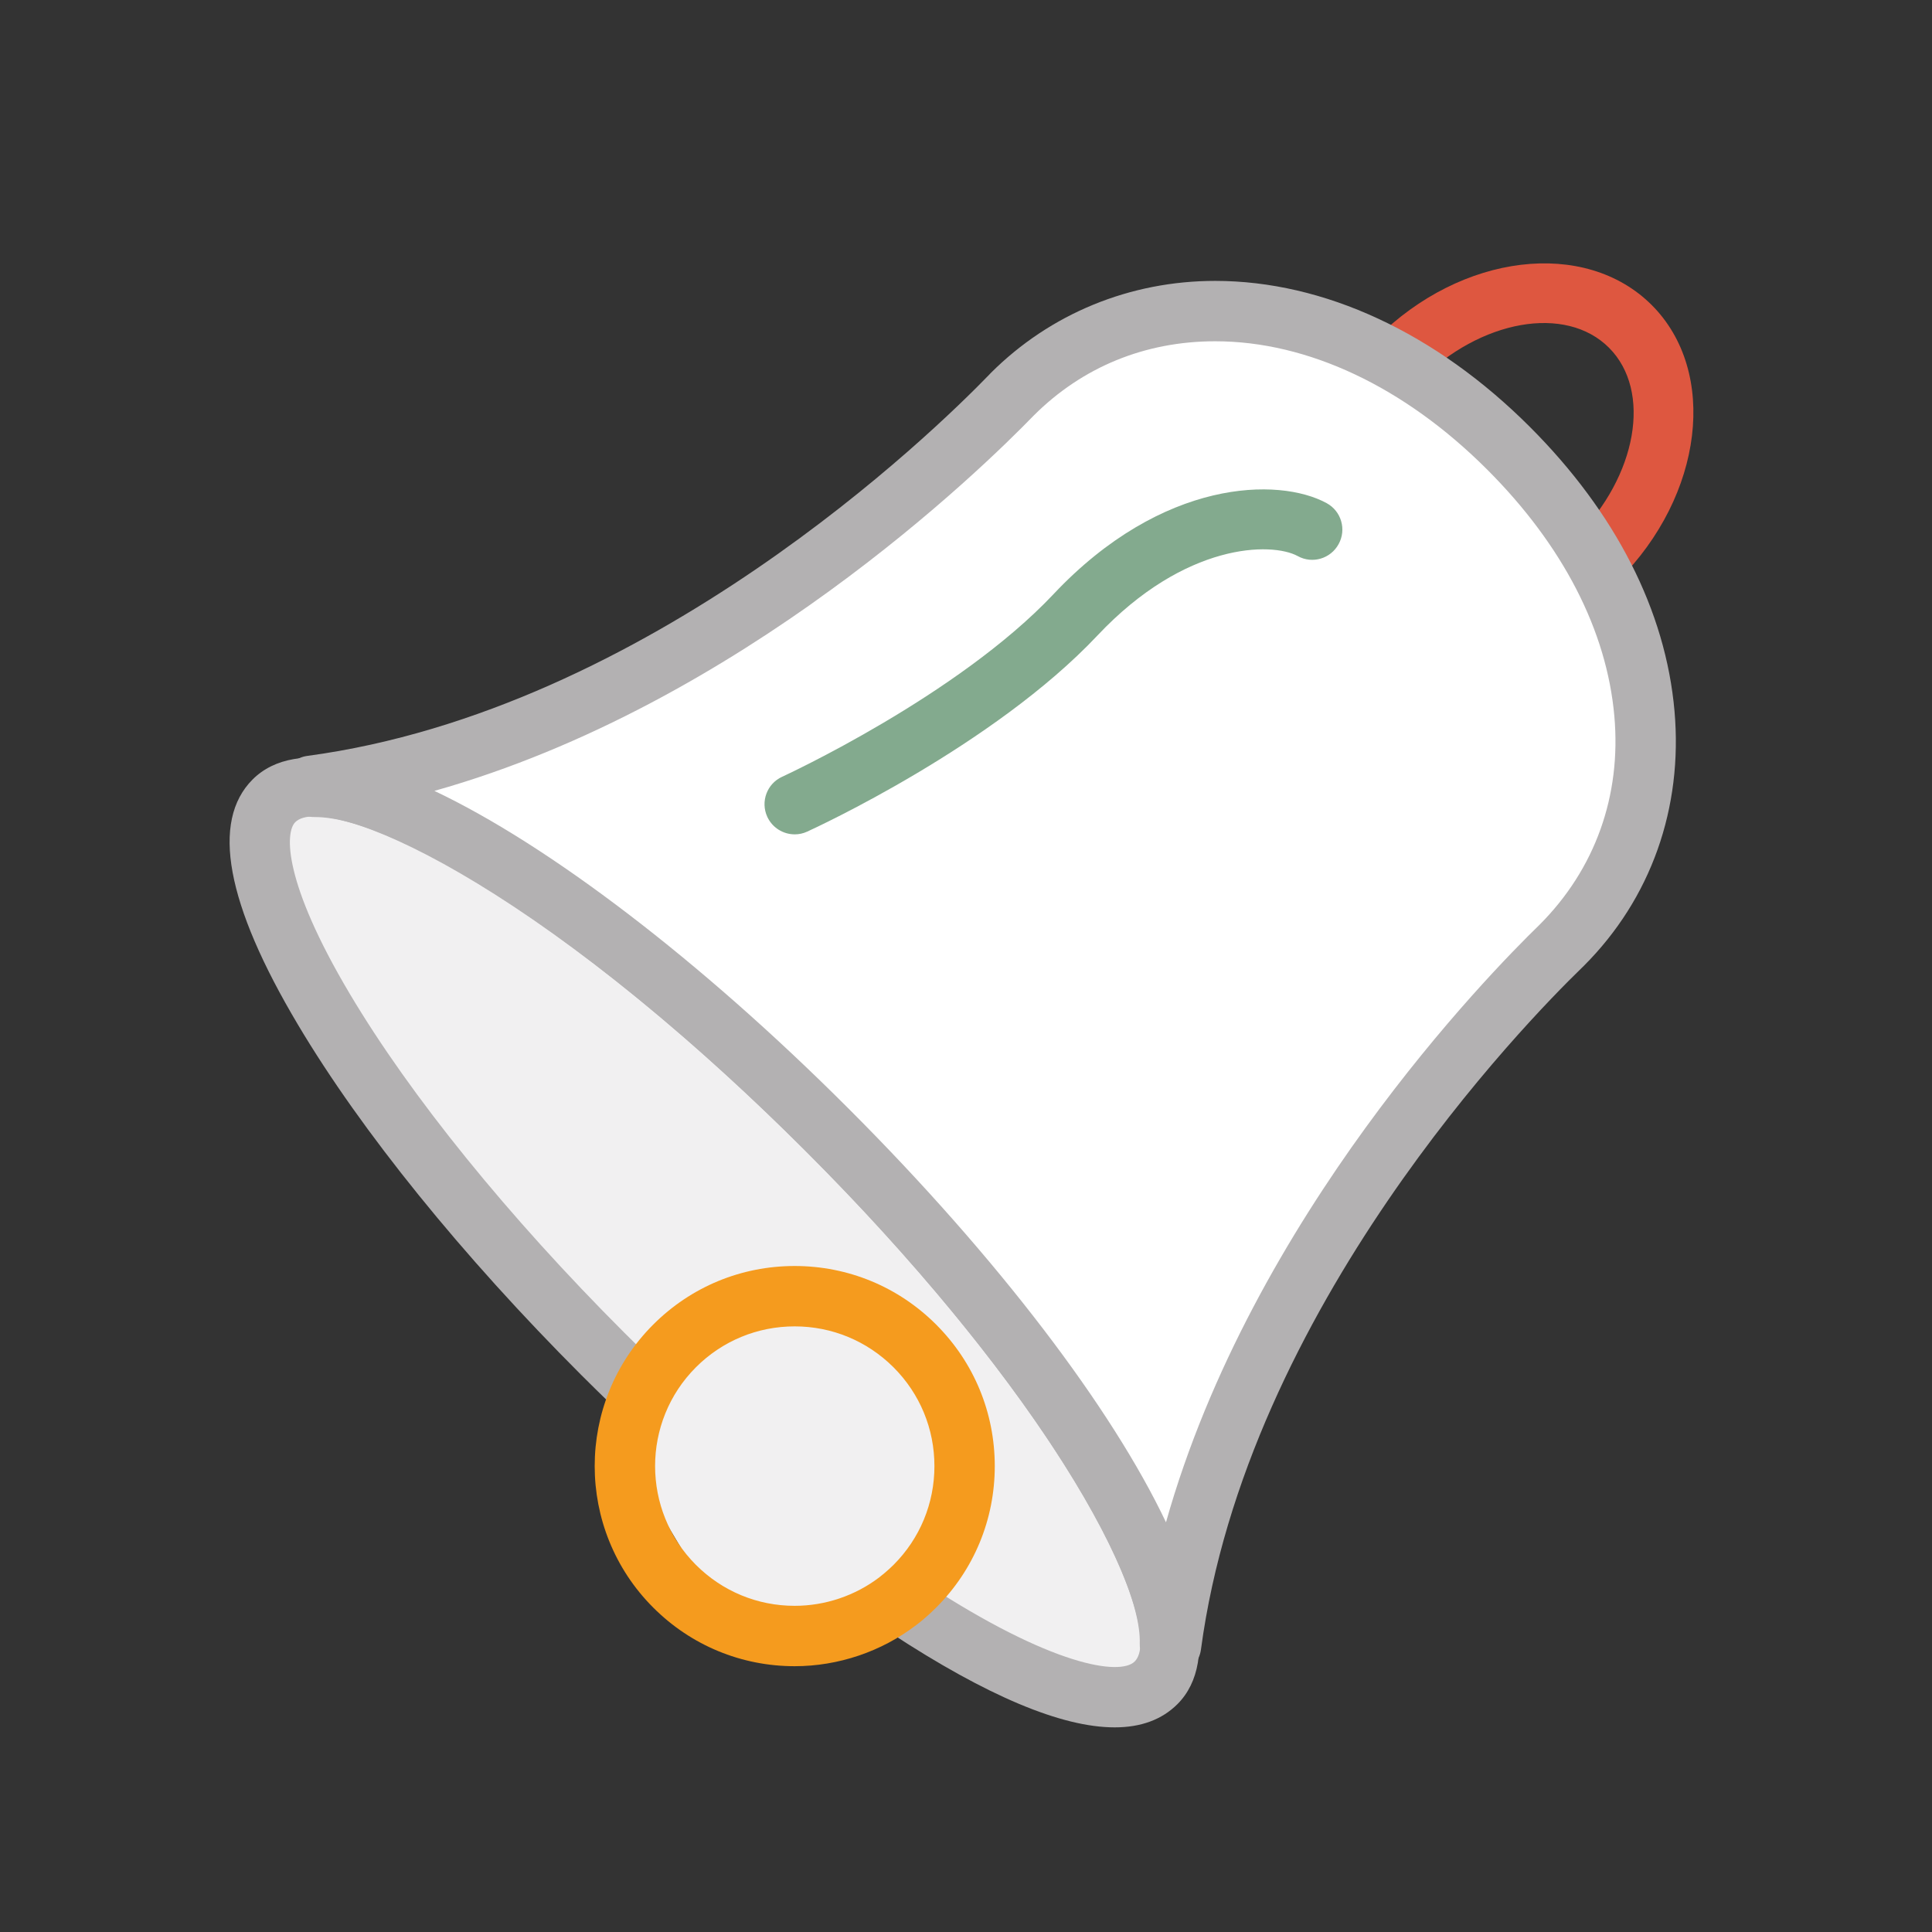 <?xml version="1.0" encoding="utf-8"?>
<!-- Generator: Adobe Illustrator 16.0.0, SVG Export Plug-In . SVG Version: 6.00 Build 0)  -->
<!DOCTYPE svg PUBLIC "-//W3C//DTD SVG 1.1//EN" "http://www.w3.org/Graphics/SVG/1.1/DTD/svg11.dtd">
<svg version="1.1" xmlns="http://www.w3.org/2000/svg" xmlns:xlink="http://www.w3.org/1999/xlink" x="0px" y="0px" width="64px"
	 height="64px" viewBox="0 0 64 64" enable-background="new 0 0 64 64" xml:space="preserve">
<rect x="0" y="0" width="64" height="64" fill="#333333" stroke="none"/>
<g id="Layer_3" display="none">
	<rect x="-8.335" y="-9" display="inline" width="654" height="382"/>
</g>
<g id="Layer_4">
	<polygon fill="#F1F0F1" points="8.564,27.313 11.314,33.938 15.439,40.188 19.701,44.813 21.857,46.246 21.126,48.875 
		24.001,53.688 27.564,53.688 29.564,53.188 31.439,54.512 34.896,56.125 38.189,56.125 38.652,53.445 35.408,46.916 30.283,40.464 
		22.751,33.134 14.4,27.313 9.814,26 	"/>
</g>
<g id="Layer_1">
	<g>
		<path fill="#DE5740" d="M52.902,19.521c-0.256,0-0.512-0.098-0.707-0.293c-0.391-0.389-0.391-1.023,0-1.414
			c2.039-2.039,2.535-4.863,1.105-6.295s-4.254-0.936-6.293,1.107c-0.391,0.391-1.023,0.391-1.414,0s-0.391-1.025,0-1.416
			c2.818-2.819,6.91-3.314,9.123-1.105c2.209,2.211,1.713,6.305-1.107,9.123C53.414,19.424,53.158,19.521,52.902,19.521z"/>
		<path fill="#B3B1B2" d="M36.926,57.221c-1.758,0.002-4.237-1.041-7.411-3.121c-0.461-0.303-0.59-0.924-0.287-1.385
			s0.922-0.59,1.385-0.289c4.249,2.785,6.5,3.088,6.975,2.613c1.02-1.021-1.902-7.914-10.899-16.908
			c-8.994-8.994-15.883-11.912-16.908-10.896c-0.342,0.342-0.404,1.971,1.807,5.688c2.016,3.391,5.244,7.375,9.09,11.221
			c0.324,0.322,0.65,0.643,0.975,0.957c0.396,0.385,0.406,1.018,0.023,1.414c-0.387,0.396-1.018,0.406-1.414,0.023
			c-0.332-0.322-0.664-0.648-0.996-0.979c-3.961-3.961-7.297-8.086-9.396-11.615c-2.383-4.004-2.887-6.736-1.502-8.123
			c2.904-2.9,12.125,3.287,19.736,10.896c7.612,7.611,13.799,16.834,10.899,19.736C38.488,56.965,37.795,57.221,36.926,57.221z"/>
		<g>
			<path fill="#FFFFFF" d="M10.343,26.066c3.168-0.098,10.158,4.463,17.053,11.357c6.897,6.895,11.458,13.885,11.36,17.053
				l0.035,0.035c1.689-12.625,12.568-22.824,12.971-23.225c4.045-4.047,3.785-10.865-1.789-16.439
				C44.4,9.275,37.582,9.014,33.535,13.061c-0.4,0.4-10.602,11.279-23.227,12.971L10.343,26.066z"/>
			<path fill="#B3B1B2" d="M38.791,55.512c-0.264,0-0.521-0.104-0.711-0.299l-0.035-0.035c-0.193-0.195-0.297-0.459-0.289-0.732
				c0.076-2.469-3.775-9.025-11.067-16.314c-7.266-7.266-13.672-11.066-16.244-11.066c-0.268,0.008-0.613-0.096-0.809-0.291
				c-0.268-0.27-0.379-0.686-0.258-1.045c0.123-0.361,0.42-0.639,0.797-0.689C21.5,23.523,30.968,14.27,32.751,12.43
				c0.002-0.004,0.07-0.072,0.072-0.076c1.969-1.965,4.608-3.049,7.432-3.049c3.604,0,7.307,1.719,10.424,4.836
				c2.842,2.842,4.5,6.096,4.791,9.412c0.283,3.223-0.783,6.221-3.002,8.441c-0.004,0.004-0.076,0.074-0.08,0.078
				c-1.84,1.785-11.094,11.264-12.605,22.572c-0.051,0.377-0.313,0.693-0.676,0.814C39.004,55.494,38.896,55.512,38.791,55.512z
				 M14.39,26.199c3.773,1.789,8.775,5.58,13.713,10.518c4.956,4.953,8.735,9.943,10.522,13.711
				c2.854-10.139,10.664-18.135,12.371-19.791c1.852-1.852,2.713-4.285,2.482-6.908c-0.25-2.842-1.707-5.668-4.213-8.174
				c-2.74-2.74-5.939-4.25-9.01-4.25c-2.324,0-4.402,0.852-6.014,2.463C32.539,15.523,24.542,23.344,14.39,26.199z"/>
		</g>
		<path fill="#F59B1E" d="M26.324,55.195c-1.77,0-3.434-0.691-4.686-1.943c-2.584-2.584-2.584-6.789,0-9.373
			c1.252-1.252,2.916-1.941,4.686-1.941c1.771,0,3.436,0.689,4.688,1.941s1.941,2.916,1.941,4.688c0,1.77-0.689,3.434-1.941,4.686
			c-0.137,0.137-0.275,0.266-0.42,0.387c-0.076,0.066-0.16,0.131-0.244,0.195C29.197,54.713,27.769,55.195,26.324,55.195z
			 M26.324,43.938c-1.234,0-2.396,0.48-3.271,1.355c-1.803,1.805-1.803,4.74,0,6.545c0.875,0.875,2.037,1.357,3.271,1.357
			c1.01,0,2.006-0.336,2.805-0.945l0.174-0.141c0.104-0.086,0.201-0.178,0.297-0.271c0.873-0.873,1.354-2.035,1.354-3.271
			s-0.48-2.398-1.355-3.273C28.722,44.42,27.56,43.938,26.324,43.938z"/>
		<path fill="#83AA8E" d="M26.326,27.639c-0.379,0-0.742-0.217-0.91-0.584c-0.229-0.502-0.008-1.096,0.494-1.324
			c0.059-0.027,5.818-2.682,8.989-6.049c3.604-3.828,7.461-3.881,9.049-3.014c0.484,0.264,0.662,0.871,0.396,1.355
			c-0.264,0.486-0.871,0.666-1.355,0.398c-0.861-0.469-3.727-0.459-6.635,2.631c-3.442,3.654-9.364,6.383-9.614,6.496
			C26.605,27.611,26.464,27.639,26.326,27.639z"/>
	</g>
	<g id="Layer_2">
	</g>
</g>
</svg>
